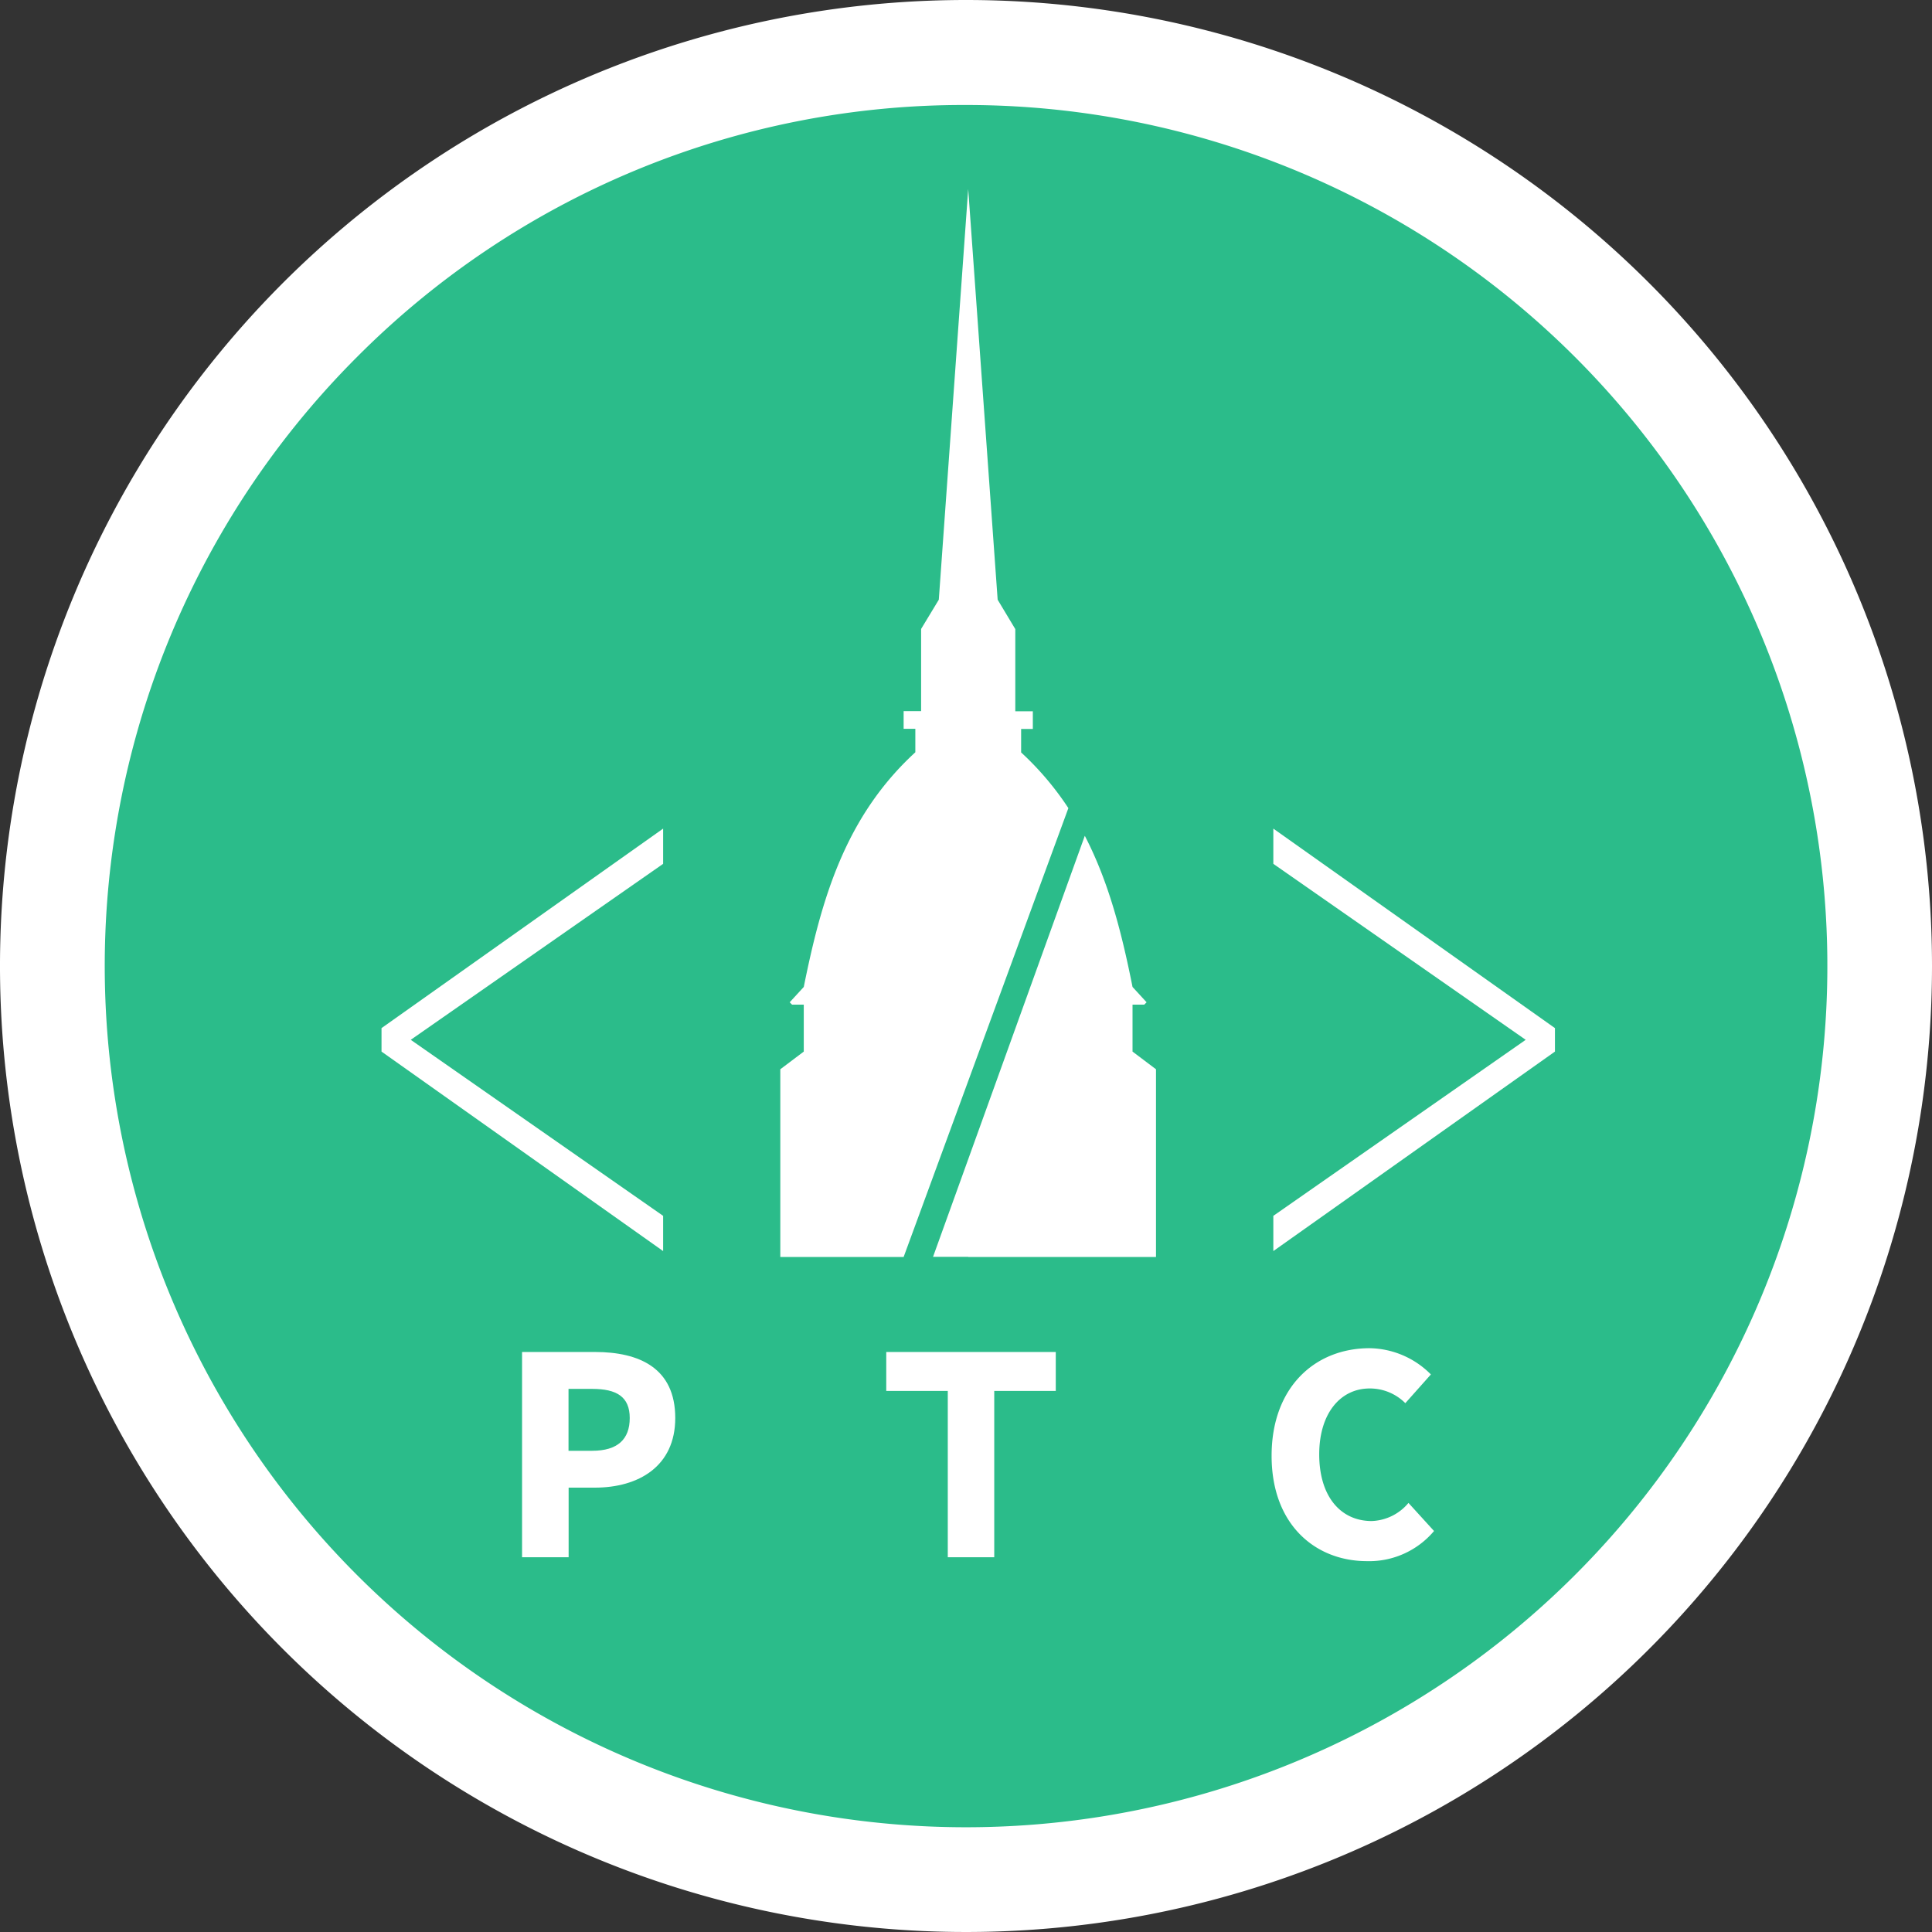 <svg xmlns="http://www.w3.org/2000/svg" viewBox="0 0 368 368"><rect x="0" y="0" width="368" height="368" fill="#333333" stroke="none"/><defs><style>.cls-1{fill:#2bbc8a;}.cls-2{fill:#fff;}</style></defs><g id="Layer_2" data-name="Layer 2"><g id="Layer_1-2" data-name="Layer 1"><circle class="cls-1" cx="184" cy="184" r="174"/><path class="cls-2" d="M184,20A164,164,0,0,1,300,300,164,164,0,0,1,68,68,163,163,0,0,1,184,20m0-20A184,184,0,1,0,368,184,184,184,0,0,0,184,0Z"/><g id="layer1"><g id="layer1-4"><path id="path4624" class="cls-2" d="M184.42,36l-5.6,78.23-3.37,5.57v15.65h-3.33v3.37h2.23v4.47c-13.41,12.31-17.88,28-21.25,44.7l-2.68,2.92.45.45h2.23v8.94l-4.47,3.37v35.76h23.49l31.38-85.5a56.72,56.72,0,0,0-9-10.61v-4.47h2.23v-3.37h-3.34V119.83l-3.36-5.6L184.42,36m0,203.4h-6.7l28.91-80.2c4.59,8.85,7.06,18.6,9.09,28.79l2.68,2.92-.45.45h-2.23v8.94l4.47,3.37v35.76H184.42"/><path id="path4637" class="cls-2" d="M72.67,198.06v2.24l53.64,38v-6.71L78.24,198.06m-5.57,0v-2.23l53.64-38v6.71L78.24,198.06"/><path id="path4640" class="cls-2" d="M296.18,198.06v2.24l-53.64,38v-6.71l48.07-33.53m5.57,0v-2.23l-53.64-38v6.71l48.07,33.52"/></g></g><path class="cls-2" d="M99.44,257.52h13.87c8.48,0,15.31,3.07,15.31,12.58,0,9.21-7,13.26-15.31,13.26h-5v13.26H99.44Zm13.35,18.82c4.85,0,7.16-2.18,7.16-6.24s-2.5-5.55-7.16-5.55h-4.5v11.79Z"/><path class="cls-2" d="M180.53,264.94H168.81v-7.42H201.1v7.42H189.38v31.68h-8.85Z"/><path class="cls-2" d="M242.21,277.29c0-13,8.2-20.49,18.68-20.49a16.76,16.76,0,0,1,11.66,5l-4.87,5.47a9.53,9.53,0,0,0-6.79-2.8c-5.55,0-9.61,4.72-9.61,12.55,0,8,4.06,12.7,10,12.7a9.53,9.53,0,0,0,7-3.45l4.87,5.35a16.16,16.16,0,0,1-12.83,5.74C250.6,297.34,242.21,290.48,242.21,277.29Z"/></g></g></svg>